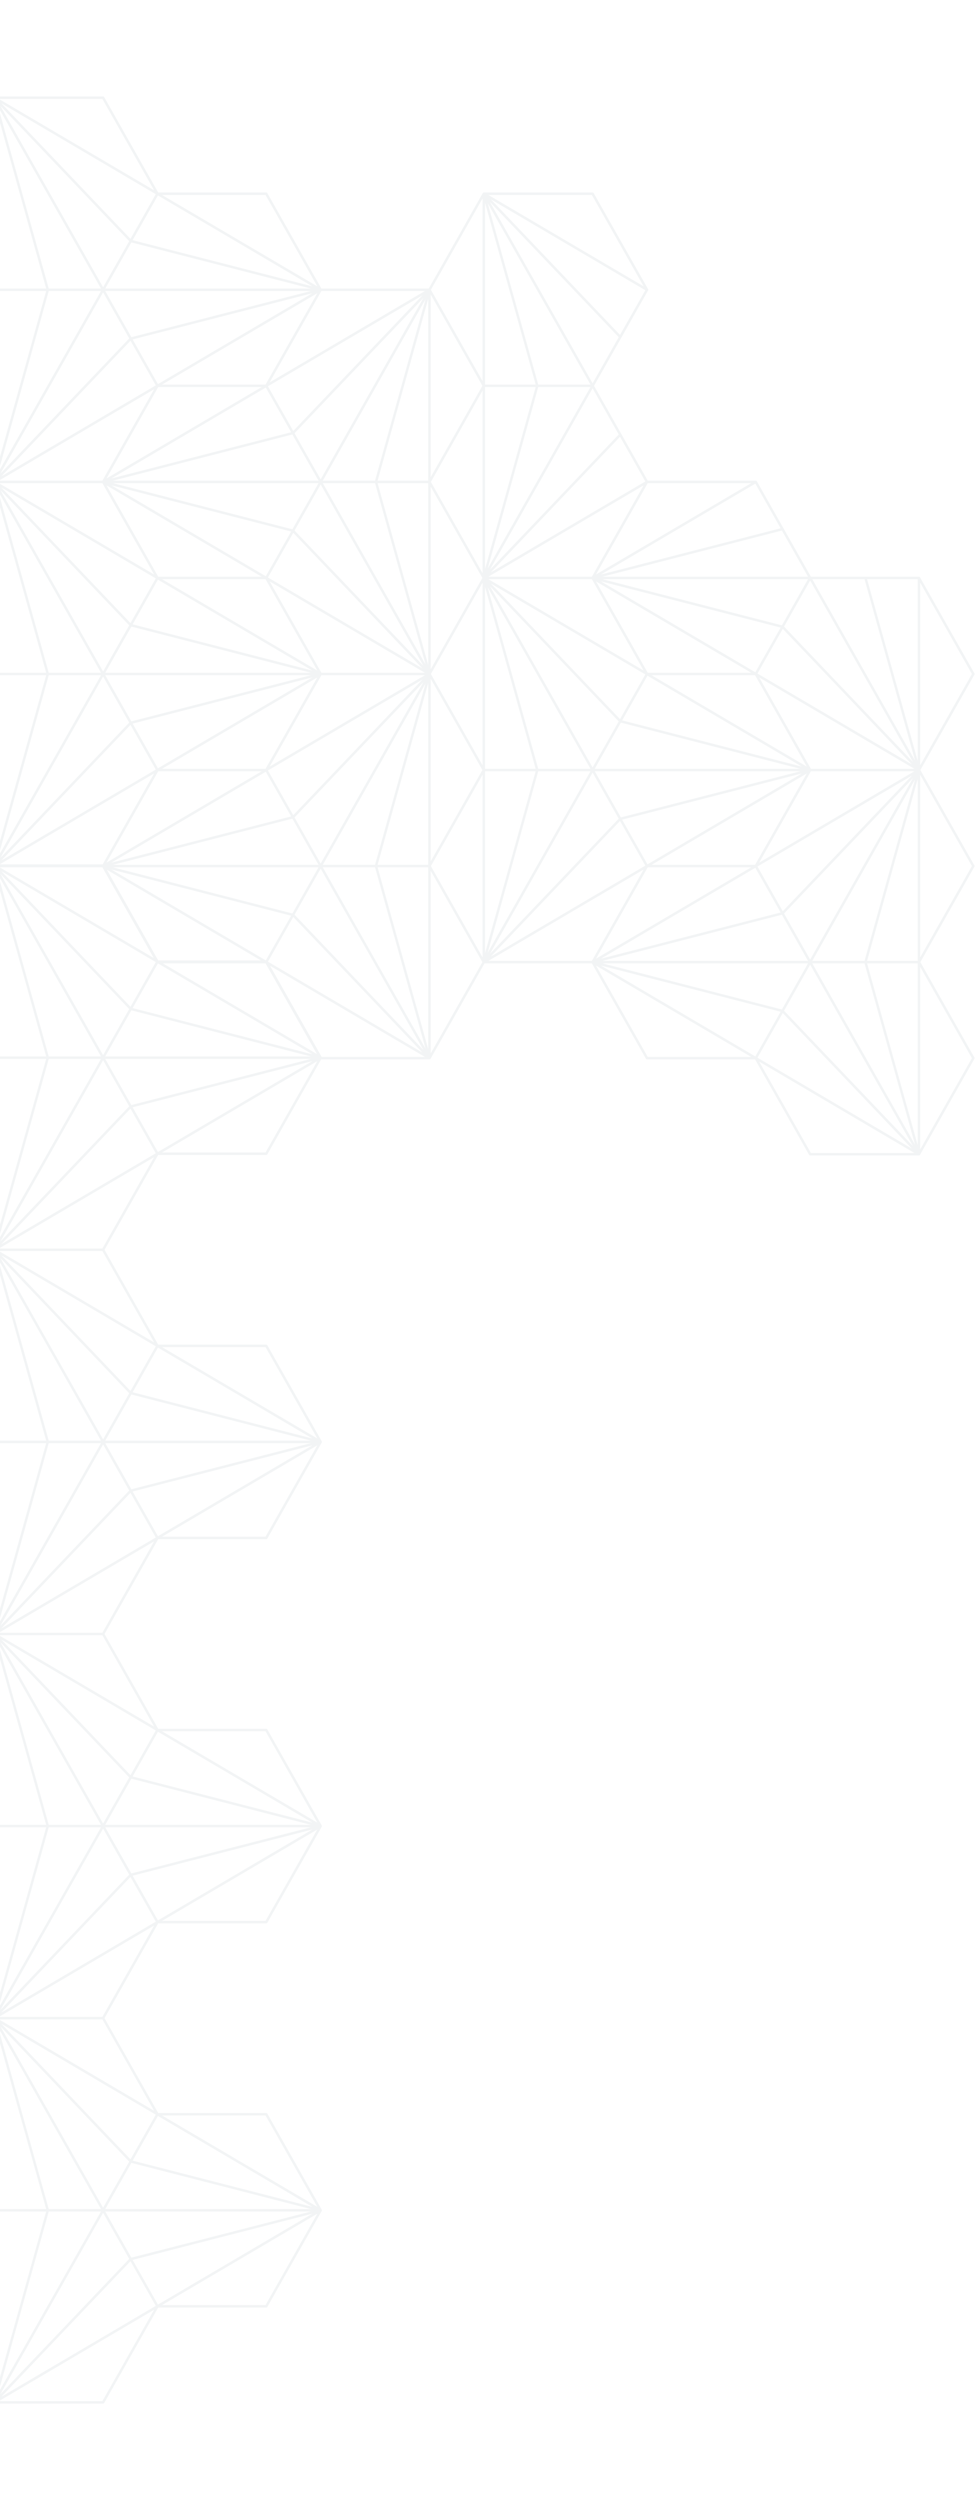 <svg width="589" height="1510" viewBox="0 0 589 1510" fill="none" xmlns="http://www.w3.org/2000/svg">
<path d="M-36.296 233.032L-3.426 291.065L-36.296 349.073M-36.296 233.032H-102.01M-36.296 233.032V349.073M-36.296 233.032L-3.426 175.024L-36.296 117.016M-36.296 233.032L-36.296 117.016M-102.01 233.032L-134.855 291.065M-102.01 233.032L-134.855 175.024M-134.855 291.065L-102.01 349.073M-134.855 291.065L-36.296 349.073M-134.855 291.065L-200.57 291.065M-102.01 349.073H-36.296M-102.01 349.073L-134.855 407.081M-102.01 349.073L-200.569 407.081M-102.01 349.073L-216.719 319.563M-102.01 349.073L-233.44 349.073M-102.01 349.073L-216.744 378.557M-102.01 349.073L-299.152 233.032M-36.296 349.073L-118.705 262.542M-36.296 349.073L-3.426 407.081L-36.296 465.089M-36.296 349.073L-36.296 465.089M-36.296 349.073L-134.855 407.081M-36.296 349.073L-118.705 435.605M-36.294 349.073L-68.593 233.032L-36.294 117.016L-102.009 233.032M-36.294 349.073L-102.009 233.032M-36.294 349.073L-68.593 465.089L-36.294 581.105L-102.009 465.089M-36.294 349.073L-102.009 465.089M-102.009 233.032L-134.854 175.024M-102.009 233.032L-134.854 291.065M-102.009 233.032L-233.437 233.032M-134.855 175.024L-102.01 117.016M-134.855 175.024L-36.296 117.016M-134.855 175.024L-200.57 175.024M-102.01 117.016H-36.296M-102.01 117.016L-134.855 59.008L-200.569 59.008M-102.01 117.016L-200.569 59.008M-102.01 117.016L-200.568 175.024M-102.01 117.016L-216.719 87.531M-102.01 117.016L-233.438 117.016M-36.296 117.016L-118.705 203.548M-36.296 465.089H-102.01M-36.296 465.089L-3.426 523.097L-36.296 581.105M-36.296 465.089L-36.296 581.105M-102.01 465.089L-134.855 407.081M-102.01 465.089L-134.855 523.097M-134.855 407.081L-200.569 407.081M-102.009 465.089L-134.854 407.081M-102.009 465.089L-134.854 523.097M-102.009 465.089L-233.437 465.089M-134.855 523.097L-102.01 581.105H-36.296M-134.855 523.097L-36.296 581.105M-36.296 581.105L-118.705 494.574M-200.568 175.024H-134.854M-200.568 175.024L-233.437 233.032M-134.854 175.024L-233.437 233.032M-134.854 291.065H-200.568L-233.437 233.032M-134.854 291.065L-233.437 233.032M-233.437 233.032L-118.704 203.547M-233.437 233.032L-118.704 262.541M-134.854 407.081H-200.568L-233.437 465.089M-134.854 407.081L-233.437 465.089M-134.854 523.097H-200.568L-233.437 465.089M-134.854 523.097L-233.437 465.089M-233.437 465.089L-118.704 435.579M-233.437 465.089L-118.704 494.573M-299.154 117.016L-331.998 175.024L-299.154 233.032M-299.154 117.016H-233.44M-299.154 117.016L-331.998 59.008L-299.154 1H-233.44L-200.57 59.008L-233.44 117.016M-233.44 117.016L-200.57 175.024M-200.57 175.024L-233.44 233.032M-200.57 175.024L-233.438 117.016M-233.44 233.032H-299.154M-233.44 233.032L-200.57 291.065M-299.154 233.032L-331.998 291.065L-299.154 349.073M-299.152 233.032L-200.569 175.024M-299.152 233.032L-266.853 117.016L-299.152 1M-299.152 233.032L-233.438 117.016M-299.152 233.032L-216.743 146.501M-299.152 233.032L-266.853 349.073L-299.152 465.089M-299.152 233.032L-233.438 349.073L-299.152 465.089M-299.152 233.032L-216.743 319.563M-299.152 233.032V1M-299.152 233.032V465.089M-233.438 117.016L-299.152 1M-233.438 117.016L-200.569 59.008M-299.152 1L-200.569 59.008M-299.152 1L-216.743 87.531M-299.154 349.073H-233.44M-299.154 349.073L-331.998 407.081L-299.154 465.089H-233.44L-200.57 407.081L-233.44 349.073M-233.44 349.073L-200.57 291.065M-233.44 349.073L-200.569 407.081M-299.152 465.089L-200.569 407.081M-299.152 465.089L-216.743 378.558M-216.744 146.5L-102.011 117.016M292.277 349.073L259.432 291.065M292.277 349.073L259.432 407.081M292.277 349.073L357.991 349.073M292.277 349.073L357.991 349.073L390.861 407.081L357.991 465.089M259.432 291.065H193.718M259.432 291.065V407.081M259.432 291.065L292.277 233.032M259.432 291.065L259.432 175.024M193.718 291.065L160.849 349.073M193.718 291.065L160.849 233.032M193.718 291.065L160.849 233.032M193.718 291.065L62.29 291.065M160.849 349.073L193.718 407.081M160.849 349.073L259.432 407.081M160.849 349.073L95.135 349.073M160.849 349.073L62.29 291.065M193.718 407.081H259.432M193.718 407.081L160.849 465.089M193.718 407.081L95.135 349.073M193.718 407.081L95.135 465.089M259.432 407.081L292.277 465.089M259.432 407.081L259.432 523.097M259.432 407.081L160.849 465.089M259.432 407.081L176.998 493.613M259.433 407.081L227.134 291.065L259.433 175.024M259.433 407.081L193.719 291.065L259.433 175.024M259.433 407.081L176.998 320.549L62.29 291.065M259.433 407.081L227.134 523.097L259.433 639.113L193.719 523.097M259.433 407.081L193.719 523.097M292.277 233.032L259.432 175.024M292.277 233.032L357.991 233.032M160.849 233.032L193.718 175.024M160.849 233.032L259.432 175.024M193.718 175.024H259.432M193.718 175.024L95.135 117.016M193.718 175.024L95.135 233.032M259.432 175.024L292.277 117.016H357.991L390.861 175.024L357.991 233.032M259.433 175.024L176.998 261.555L62.29 291.065M292.277 465.089L259.432 523.097M292.277 465.089L357.991 465.089M259.432 523.097H193.718M259.432 523.097L292.277 581.105M259.432 523.097L259.432 639.113M193.718 523.097L160.849 465.089M193.718 523.097L160.849 581.105M193.719 523.097L160.849 465.089M193.719 523.097L160.849 581.105M193.719 523.097L62.29 523.097M292.277 581.105L259.432 639.113M292.277 581.105L357.991 581.105L390.861 523.097L357.991 465.089M160.849 581.105L193.718 639.113H259.432M160.849 581.105L259.432 639.113M160.849 581.105L95.135 581.105L62.29 523.097M160.849 581.105L62.29 523.097M259.432 639.113L176.998 552.582L62.29 523.097M95.135 233.032H160.849M95.135 233.032L62.29 291.065M160.849 233.032L62.29 291.065M95.135 349.073L62.29 291.065M95.135 465.089H160.849M95.135 465.089L62.29 523.097M160.849 465.089L62.29 523.097M62.29 523.097L176.999 493.587M-3.429 175.024L-36.298 233.032L-3.429 291.065M-3.429 175.024H62.285M-3.429 175.024L-36.298 117.016L-3.429 59.008H62.285L95.13 117.016L62.285 175.024M62.285 175.024L95.13 233.032L62.285 291.065M62.285 291.065H-3.429M62.285 291.065L95.13 349.073L62.285 407.081M-3.429 291.065L-36.298 349.073L-3.429 407.081M-3.428 291.065L95.131 233.032M-3.428 291.065L28.871 175.024L-3.428 59.008M-3.428 291.065L62.286 175.024L-3.428 59.008M-3.428 291.065L78.982 204.533M-3.428 291.065L95.131 349.073M-3.428 291.065L28.871 407.081L-3.428 523.097M-3.428 291.065L62.286 407.081L-3.428 523.097M-3.428 291.065L78.982 377.597M-3.428 291.065V59.008M-3.428 291.065V523.097M-3.428 59.008L95.131 117.016M-3.428 59.008L78.982 145.539M-3.429 407.081H62.285M-3.429 407.081L-36.298 465.089L-3.429 523.097H62.285L95.13 465.089L62.285 407.081M-3.428 523.097L95.131 465.089M-3.428 523.097L78.982 436.566M62.289 175.024L95.133 117.016H160.848L193.717 175.024M62.289 175.024L95.133 233.032H160.848L193.717 175.024M62.289 175.024H193.717M193.717 175.024L78.984 145.539M193.717 175.024L78.984 204.534M62.289 407.081L95.133 349.073H160.848L193.717 407.081M62.289 407.081L95.133 465.089H160.848L193.717 407.081M62.289 407.081H193.717M193.717 407.081L78.984 377.571M193.717 407.081L78.984 436.565M555.13 349.073L588 407.081L555.13 465.089M555.13 349.073H489.416L456.572 407.081M555.13 349.073V465.089M456.572 407.081L489.416 465.089H555.13M456.572 407.081L555.13 465.089M555.13 465.089L472.721 378.557M555.13 465.089L522.831 581.105L555.13 697.121L489.416 581.105L555.13 465.089ZM522.833 349.073L555.132 465.089L489.418 349.073M555.129 581.105L587.998 523.097L555.129 465.089M555.129 581.105H489.415M555.129 581.105V465.089M555.129 581.105L587.998 639.113L555.129 697.121M555.129 581.105V697.121M489.415 581.105L456.57 523.097M489.415 581.105L456.57 639.113M456.57 523.097L489.415 465.089H555.129M456.57 523.097L555.129 465.089M555.129 465.089L472.72 551.62M456.57 639.113L489.415 697.121H555.129M456.57 639.113L555.129 697.121M555.129 697.121L472.72 610.589M390.86 291.065H456.574M390.86 291.065L357.991 349.073M390.86 291.065L357.991 233.032M456.574 291.065L489.419 349.073M456.574 291.065L357.991 349.073M489.419 349.073L456.574 407.081M489.419 349.073H357.991M456.574 407.081H390.86L357.991 349.073M456.574 407.081L357.991 349.073M357.991 349.073L472.724 319.563M357.991 349.073L472.724 378.557M456.574 523.097H390.86L357.991 581.105M456.574 523.097L489.419 581.105M456.574 523.097L357.991 581.105M489.419 581.105L456.574 639.113M489.419 581.105H357.991M456.574 639.113H390.86L357.991 581.105M456.574 639.113L357.991 581.105M357.991 581.105L472.724 551.62M357.991 581.105L472.724 610.589M292.279 349.073L390.862 291.065M292.279 349.073L324.578 233.032L292.279 117.016M292.279 349.073L357.993 233.032L292.279 117.016M292.279 349.073L374.713 262.542M292.279 349.073L390.862 407.081M292.279 349.073L324.578 465.089L292.279 581.105M292.279 349.073L357.993 465.089M292.279 349.073L374.713 435.605M292.279 349.073V117.016M292.279 349.073V581.105M292.279 117.016L390.862 175.024M292.279 117.016L374.713 203.548M390.862 407.081L456.576 407.081L489.421 465.089M390.862 407.081L357.993 465.089M390.862 407.081L489.422 465.089L390.862 523.097M357.993 465.089L292.279 581.105M357.993 465.089L390.862 523.097M357.993 465.089L489.421 465.089M292.279 581.105L390.862 523.097M292.279 581.105L374.713 494.574M390.862 523.097L456.576 523.097L489.421 465.089M489.421 465.089L374.712 435.58M374.711 494.574L489.42 465.089M-36.297 1160.93L-3.428 1218.93L-36.297 1276.97M-36.297 1160.93H-102.012M-36.297 1160.93V1276.97M-36.297 1160.93L-3.428 1102.92L-36.297 1044.91M-36.297 1160.93L-36.297 1044.91M-102.012 1160.93L-134.856 1218.93M-102.012 1160.93L-134.856 1102.92M-134.856 1218.93L-102.012 1276.97M-134.856 1218.93L-36.297 1276.97M-102.012 1276.97H-36.297M-102.012 1276.97L-134.856 1334.98M-36.297 1276.97L-118.706 1190.44M-36.297 1276.97L-3.428 1334.98L-36.297 1392.98M-36.297 1276.97L-36.297 1392.98M-36.297 1276.97L-134.856 1334.98M-36.297 1276.97L-118.706 1363.5M-36.296 1276.97L-68.595 1160.93L-36.296 1044.91M-36.296 1276.97L-102.01 1160.93M-36.296 1276.97L-68.595 1392.98L-36.296 1509L-102.01 1392.98M-36.296 1276.97L-102.01 1392.98M-102.01 1160.93L-36.296 1044.91M-102.01 1160.93L-134.855 1102.92M-102.01 1160.93L-134.855 1218.93M-102.01 1160.93H-233.439M-134.856 1102.92L-102.012 1044.91M-134.856 1102.92L-36.297 1044.91M-134.856 1102.92L-200.572 1102.92M-102.012 1044.91H-36.297M-102.012 1044.91L-134.857 986.903M-102.012 1044.91L-200.57 986.903M-102.012 1044.91L-200.569 1102.92M-102.012 1044.91L-216.72 1015.4M-102.012 1044.91L-233.44 1044.91M-36.297 1044.91L-118.706 1131.44M-36.297 1044.91L-3.428 986.903L-36.297 928.895M-36.297 1044.91V928.895M-36.297 1044.91L-134.857 986.903M-36.297 1044.91L-118.706 958.379M-36.296 1044.91L-68.595 928.895L-36.296 812.879M-36.296 1044.91L-102.01 928.895M-36.297 1392.98H-102.012M-36.297 1392.98L-3.428 1450.99L-36.297 1509M-36.297 1392.98L-36.297 1509M-102.012 1392.98L-134.856 1334.98M-102.012 1392.98L-134.856 1450.99M-134.856 1334.98L-200.571 1334.98L-233.44 1276.97M-134.856 1334.98L-102.012 1276.97M-102.01 1392.98L-134.855 1334.98M-102.01 1392.98L-134.855 1450.99M-102.01 1392.98L-233.439 1392.98M-134.856 1450.99L-102.012 1509H-36.297M-134.856 1450.99L-36.297 1509M-36.297 1509L-118.706 1422.47M-200.569 1102.92H-134.855M-200.569 1102.92L-233.439 1160.93M-134.855 1102.92L-233.439 1160.93M-134.855 1218.93H-200.569L-233.439 1160.93M-134.855 1218.93L-233.439 1160.93M-233.439 1160.93L-118.706 1131.44M-233.439 1160.93L-118.706 1190.44M-134.855 1334.98H-200.569L-233.439 1392.98M-134.855 1334.98L-233.439 1392.98M-134.855 1450.99H-200.569L-233.439 1392.98M-134.855 1450.99L-233.439 1392.98M-233.439 1392.98L-118.706 1363.47M-233.439 1392.98L-118.706 1422.47M-299.155 1044.91L-332 1102.92L-299.155 1160.93M-299.155 1044.91H-233.441M-299.155 1044.91L-332 986.903L-299.155 928.895M-233.441 1044.91L-200.572 1102.92M-233.441 1044.91L-200.572 986.903L-233.441 928.895M-200.572 1102.92L-233.441 1160.93M-200.572 1102.92L-233.44 1044.91M-233.441 1160.93H-299.155M-233.441 1160.93L-200.572 1218.94L-233.441 1276.97M-299.155 1160.93L-332 1218.94L-299.155 1276.97M-299.154 1160.93L-200.57 1102.92M-299.154 1160.93L-266.855 1044.91L-299.154 928.895M-299.154 1160.93L-233.44 1044.91M-299.154 1160.93L-216.744 1074.4M-299.154 1160.93L-200.57 1218.94M-299.154 1160.93L-266.855 1276.97L-299.154 1392.98M-299.154 1160.93L-233.44 1276.97M-299.154 1160.93L-216.744 1247.46M-299.154 1160.93V928.895M-299.154 1160.93V1392.98M-233.44 1044.91L-299.154 928.895M-233.44 1044.91L-200.57 986.903M-233.441 928.895H-299.155M-233.441 928.895L-200.572 870.887L-233.441 812.879M-299.155 928.895L-332 870.887L-299.155 812.879M-299.154 928.895L-200.57 986.903M-299.154 928.895L-216.744 1015.43M-299.154 928.895L-200.57 870.887M-299.154 928.895L-266.855 812.879L-299.154 696.838M-299.154 928.895L-233.44 812.879L-299.154 696.838M-299.154 928.895L-216.744 842.363M-299.154 928.895V696.838M-200.57 986.903L-134.857 986.903M-299.155 1276.97H-233.441M-299.155 1276.97L-332 1334.98L-299.155 1392.98H-233.441L-200.572 1334.98L-233.441 1276.97M-200.57 1218.94L-134.857 1218.94L-102.012 1276.97M-200.57 1218.94L-233.44 1276.97M-200.57 1218.94L-102.011 1276.97L-299.154 1392.98M-233.44 1276.97L-299.154 1392.98M-299.154 1392.98L-216.744 1306.45M-134.857 986.903L-102.012 928.895M-216.745 1074.4L-102.012 1044.91M-102.012 1276.97L-216.72 1247.46M-102.012 1276.97L-233.44 1276.97M-102.012 1276.97L-216.745 1306.45M-36.297 696.837L-3.428 754.845L-36.297 812.879M-36.297 696.837H-102.012M-36.297 696.837V812.879M-36.297 696.837L-3.428 638.83L-36.297 580.822M-36.297 696.837L-36.297 580.822M-102.012 696.837L-134.856 754.845M-102.012 696.837L-134.856 638.83M-134.856 754.845L-102.012 812.879M-134.856 754.845L-36.297 812.879M-134.856 754.845L-200.571 754.845L-233.44 812.879M-102.012 812.879H-36.297M-102.012 812.879L-134.856 870.887M-102.012 812.879L-200.57 870.887M-102.012 812.879L-216.72 783.369M-102.012 812.879L-233.44 812.879M-102.012 812.879L-299.154 696.838M-36.297 812.879L-118.706 726.347M-36.297 812.879L-3.428 870.887L-36.297 928.895M-36.297 812.879L-36.297 928.895M-36.297 812.879L-134.856 870.887M-36.297 812.879L-118.706 899.411M-36.296 812.879L-68.595 696.838L-36.296 580.822L-102.01 696.838M-36.296 812.879L-102.01 696.838M-36.296 812.879L-102.01 928.895M-102.01 696.838L-134.855 638.83M-102.01 696.838L-134.855 754.846M-102.01 696.838L-233.439 696.838M-134.856 638.83L-102.012 580.822M-134.856 638.83L-36.297 580.822M-134.856 638.83L-200.572 638.83M-102.012 580.822H-36.297M-102.012 580.822L-134.857 522.814L-200.572 522.814M-102.012 580.822L-200.569 638.83M-102.012 580.822L-216.72 551.337M-102.012 580.822L-233.44 580.822M-102.012 580.822L-299.154 464.806M-36.297 580.822L-118.706 667.353M-36.297 928.895H-102.012M-102.012 928.895L-134.856 870.887M-134.856 870.887L-200.57 870.887M-102.01 928.895L-134.855 870.887M-102.01 928.895L-134.855 986.903M-102.01 928.895L-233.439 928.895M-200.569 638.83H-134.855M-200.569 638.83L-233.439 696.838M-134.855 638.83L-233.439 696.838M-134.855 754.846H-200.569L-233.439 696.838M-134.855 754.846L-233.439 696.838M-233.439 696.838L-118.706 667.353M-233.439 696.838L-118.706 726.347M-134.855 870.887H-200.569L-233.439 928.895M-134.855 870.887L-233.439 928.895M-134.855 986.903H-200.569L-233.439 928.895M-134.855 986.903L-233.439 928.895M-233.439 928.895L-118.706 899.385M-233.439 928.895L-118.706 958.379M-299.155 580.822L-332 638.83L-299.155 696.838M-299.155 580.822H-233.441M-299.155 580.822L-332 522.814L-299.155 464.806H-233.441L-200.572 522.814M-233.441 580.822L-200.572 638.83M-233.441 580.822L-200.572 522.814M-200.572 638.83L-233.441 696.838M-233.441 696.838H-299.155M-233.441 696.838L-200.572 754.846L-233.441 812.879M-299.155 696.838L-332 754.846L-299.155 812.879M-299.154 696.838L-200.57 638.83M-299.154 696.838L-266.855 580.822L-299.154 464.806M-299.154 696.838L-233.44 580.822M-299.154 696.838L-216.744 610.306M-299.154 696.838L-216.744 783.369M-299.154 696.838V464.806M-233.44 580.822L-299.154 464.806M-299.154 464.806L-216.744 551.337M-299.155 812.879H-233.441M-200.57 870.887L-233.44 812.879M-216.745 610.306L-102.012 580.822M-216.745 842.363L-102.012 812.879M-3.43 1102.92L-36.3 1160.93L-3.43 1218.93M-3.43 1102.92H62.284M-3.43 1102.92L-36.3 1044.91L-3.43 986.903M62.284 1102.92L95.129 1160.93L62.284 1218.93M62.284 1102.92L95.129 1044.91L62.284 986.903M62.284 1218.93H-3.43M62.284 1218.93L95.129 1276.97L62.284 1334.98M-3.43 1218.93L-36.3 1276.97L-3.43 1334.98M-3.429 1218.93L95.13 1160.93M-3.429 1218.93L28.87 1102.92L-3.429 986.903M-3.429 1218.93L62.285 1102.92L-3.429 986.903M-3.429 1218.93L78.98 1132.4M-3.429 1218.93L95.13 1276.97M-3.429 1218.93L28.87 1334.98L-3.429 1450.99M-3.429 1218.93L62.285 1334.98L-3.429 1450.99M-3.429 1218.93L78.98 1305.47M-3.429 1218.93V986.903M-3.429 1218.93V1450.99M62.284 986.903H-3.43M62.284 986.903L95.129 928.895L62.284 870.887M-3.43 986.903L-36.3 928.895L-3.43 870.887M-3.429 986.903L95.13 1044.91M-3.429 986.903L78.98 1073.43M-3.429 986.903L95.13 928.895M-3.429 986.903L28.87 870.887L-3.429 754.846M-3.429 986.903L62.285 870.887L-3.429 754.846M-3.429 986.903L78.98 900.371M-3.429 986.903V754.846M-3.43 1334.98H62.284M-3.43 1334.98L-36.3 1392.98L-3.43 1450.99H62.284L95.129 1392.98L62.284 1334.98M-3.429 1450.99L95.13 1392.98M-3.429 1450.99L78.98 1364.46M62.287 1102.92L95.132 1044.91H160.846L193.716 1102.92M62.287 1102.92L95.132 1160.93H160.846L193.716 1102.92M62.287 1102.92H193.716M193.716 1102.92L78.983 1073.43M193.716 1102.92L78.982 1132.4M95.133 1044.91L193.717 1102.92L95.133 1160.93M62.287 1334.98L95.132 1276.97H160.846L193.716 1334.98M62.287 1334.98L95.132 1392.98H160.846L193.716 1334.98M62.287 1334.98H193.716M193.716 1334.98L78.983 1305.47M193.716 1334.98L78.982 1364.46M95.133 1276.97L193.717 1334.98L95.133 1392.98M-3.43 638.83L-36.3 696.838L-3.43 754.846M-3.43 638.83H62.284M-3.43 638.83L-36.3 580.822L-3.43 522.814H62.284L95.129 580.822L62.284 638.83M62.284 638.83L95.129 696.838L62.284 754.846M62.284 754.846H-3.43M62.284 754.846L95.129 812.879L62.284 870.887M-3.43 754.846L-36.3 812.879L-3.43 870.887M-3.429 754.846L95.13 696.838M-3.429 754.846L28.87 638.83L-3.429 522.814M-3.429 754.846L62.285 638.83L-3.429 522.814M-3.429 754.846L78.98 668.314M-3.429 754.846L95.13 812.879M-3.429 754.846L78.98 841.377M-3.429 754.846V522.814M-3.429 522.814L95.13 580.822M-3.429 522.814L78.98 609.345M-3.43 870.887H62.284M62.287 638.83L95.132 580.822H160.846L193.716 638.83M62.287 638.83L95.132 696.838H160.846L193.716 638.83M62.287 638.83H193.716M193.716 638.83L78.983 609.345M193.716 638.83L78.982 668.314M95.133 580.822L193.717 638.83L95.133 696.838M62.287 870.887L95.132 812.879H160.846L193.716 870.887M62.287 870.887L95.132 928.895H160.846L193.716 870.887M62.287 870.887H193.716M193.716 870.887L78.983 841.377M193.716 870.887L78.982 900.371M95.133 812.879L193.717 870.887L95.133 928.895" stroke="#244C60" stroke-opacity="0.06" stroke-width="1.5" stroke-linecap="round" stroke-linejoin="round"/>
</svg>
